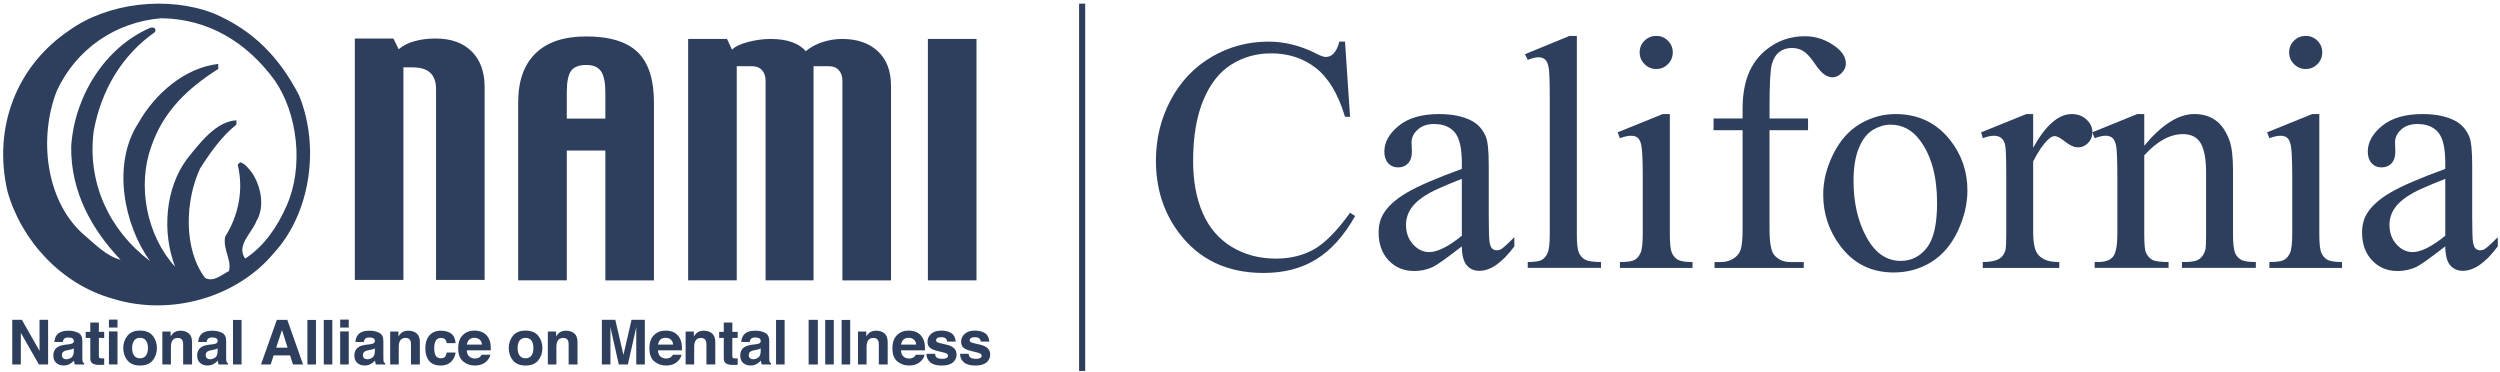 <svg class="site-logo" width="340" enable-background="new 0 0 341.927 50.593" viewBox="0 0 341.927 50.593" xmlns="http://www.w3.org/2000/svg" role="img" aria-labelledby="site-logo"><title id="site-logo">Site Logo</title><g fill="#2e3f5d"><path d="m147.588.355h.835v50.237h-.835z"></path><path d="m40.894 12.88c2.911 7.104 1.541 16.177-3.424 21.57-5.049 6.076-14.122 8.73-22.083 6.248-7.017-1.969-12.495-7.961-14.378-14.723-1.971-8.645 1.2-17.035 8.388-21.911 5.309-3.851 13.524-4.796 19.772-2.397 5.478 2.309 9.073 6.078 11.725 11.213m-18.831-10.528c-6.248.513-11.64 4.194-14.29 9.929-2.485 6.333-1.544 14.808 3.421 19.43 1.798 1.538 3.338 3.168 5.307 3.68-3.938-4.109-6.847-9.33-6.762-15.493.427-6.848 4.622-13.609 10.87-16.263.514-.085.77.172.599.599-4.536 3.168-7.36 7.961-8.387 13.526-.942 7.189 2.226 13.694 7.703 17.803-3.594-4.965-5.221-13.267-1.627-18.831 2.311-4.109 6.42-7.617 10.957-8.131v.684c-4.197 2.657-7.532 5.821-9.161 10.614-1.968 5.393-.599 12.24 3.253 16.434-1.797-4.707-1.369-10.699 1.624-14.721 1.713-2.139 3.937-5.136 6.765-5.307v.595c-1.971 1.543-3.596 3.852-4.965 5.994-2.054 4.368-2.311 11.041.687 14.981 1.195.597 2.222-.429 3.252-.942.427-1.541-.857-2.91-.513-4.708 1.797-2.827 2.567-6.422 1.708-9.843l.345-.343c.77.257 1.196.941 1.627 1.455 1.196 1.798 1.795 4.622.598 6.591-.598 1.627-2.825 3.338-1.541 5.136 2.653-1.713 4.451-4.452 5.65-7.19 2.397-5.307 1.541-12.67-1.626-17.204-3.765-5.136-8.986-8.39-15.494-8.475"></path><path d="m66.283 38.144h-6.647v-26.122c0-.977-.263-1.713-.787-2.209-.524-.497-1.349-.743-2.473-.743h-1.201v29.073h-6.646v-33.019h5.276l.722 1.468c.602-.508 1.337-.881 2.206-1.113.868-.237 1.817-.355 2.85-.355 2.101 0 3.744.587 4.926 1.762 1.181 1.172 1.774 2.798 1.774 4.869z"></path><path d="m77.52 16.077v-3.581c0-1.385.187-2.36.563-2.917.381-.557 1.08-.836 2.113-.836.938 0 1.604.286 2.002.856.396.57.595 1.535.595 2.897v3.581zm11.921-2.221c0-3.117-.737-5.396-2.21-6.847-1.472-1.445-3.829-2.169-7.074-2.169-3.023 0-5.326.771-6.911 2.318-1.583 1.544-2.374 3.776-2.374 6.697v24.347h6.649v-17.753h5.273v17.754h6.649v-24.347z"></path><path d="m121.862 38.203h-6.647v-27.313c0-.586-.159-1.064-.485-1.428-.32-.365-.771-.547-1.35-.547h-2.11v29.287h-6.562v-27.312c0-.586-.161-1.064-.483-1.428-.322-.365-.773-.547-1.353-.547h-2.108v29.287h-6.646v-33.019h5.317l.684 1.468c.415-.429 1.15-.783 2.206-1.057 1.057-.271 2.074-.411 3.045-.411 1.168 0 2.156.148 2.967.441.812.294 1.431.708 1.859 1.244.623-.536 1.38-.949 2.265-1.244.888-.293 1.791-.441 2.716-.441 2.047 0 3.673.559 4.879 1.675 1.202 1.115 1.807 2.694 1.807 4.743v26.602z"></path><path d="m126.908 5.182h6.649v33.02h-6.649z"></path><path d="m1.674 43.6h1.322l2.412 4.251v-4.251h1.172v6.105h-1.26l-2.472-4.328v4.328h-1.174z"></path><path d="m9.375 46.95c.218-.029.374-.063.468-.105.169-.072.254-.184.254-.338 0-.187-.066-.313-.194-.384-.128-.07-.317-.108-.566-.108-.28 0-.474.069-.592.205-.083.102-.139.237-.165.411h-1.143c.026-.388.135-.708.328-.96.315-.389.849-.586 1.606-.586.494 0 .931.096 1.317.287.381.191.572.559.572 1.105v2.074c0 .145.004.319.01.523.007.158.03.264.072.32.036.055.093.102.171.139v.171h-1.281c-.034-.09-.06-.175-.073-.257-.014-.079-.026-.169-.033-.271-.162.177-.349.327-.562.451-.254.147-.54.221-.862.221-.405 0-.744-.118-1.01-.352-.264-.234-.398-.567-.398-.998 0-.556.214-.96.642-1.21.237-.136.58-.233 1.039-.292zm.717.547c-.075.047-.149.086-.226.115-.076.03-.178.058-.313.08l-.264.052c-.247.044-.429.099-.54.162-.187.109-.283.279-.283.507 0 .204.057.351.17.443.113.09.25.136.412.136.257 0 .493-.078.708-.227.215-.152.328-.427.336-.825z"></path><path d="m11.721 46.074v-.829h.628v-1.273h1.174v1.273h.727v.829h-.727v2.388c0 .187.023.302.07.346.046.047.188.069.428.069.035 0 .073-.001.112-.003.039-.001.079-.007.116-.01v.886l-.557.013c-.559.02-.941-.076-1.143-.289-.134-.135-.2-.345-.2-.625v-2.775z"></path><path d="m14.899 49.704h1.174v-4.518h-1.174zm0-5.047h1.174v-1.087h-1.174z"></path><path d="m20.893 49.149c-.382.467-.96.7-1.734.7s-1.35-.233-1.731-.7c-.381-.468-.57-1.03-.57-1.687 0-.646.19-1.205.57-1.679.381-.474.957-.711 1.731-.711s1.352.237 1.734.711c.381.474.569 1.033.569 1.679-.001.657-.189 1.219-.569 1.687m-.94-.652c.187-.243.28-.589.28-1.039 0-.448-.093-.794-.28-1.034-.185-.244-.453-.363-.8-.363-.345 0-.611.119-.799.363-.19.24-.282.586-.282 1.034 0 .45.092.796.282 1.039.188.243.454.366.799.366.348 0 .615-.123.8-.366"></path><path d="m25.822 45.456c.296.244.445.651.445 1.215v3.035h-1.217v-2.74c0-.238-.03-.419-.093-.546-.115-.231-.332-.346-.654-.346-.394 0-.665.168-.812.509-.078.178-.115.407-.115.685v2.438h-1.172v-4.504h1.131v.662c.151-.231.293-.401.428-.503.24-.182.547-.276.921-.276.462.002.845.125 1.138.371"></path><path d="m29.048 46.95c.218-.029.374-.063.468-.105.168-.072.254-.184.254-.338 0-.187-.066-.313-.194-.384-.128-.07-.317-.108-.566-.108-.28 0-.474.069-.592.205-.083.102-.139.237-.165.411h-1.143c.023-.388.134-.708.328-.96.313-.389.848-.586 1.606-.586.493 0 .929.096 1.316.287.382.191.573.559.573 1.105v2.074c0 .145.004.319.009.523.009.158.032.264.069.32.04.055.098.102.175.139v.171h-1.283c-.033-.09-.059-.175-.073-.257-.014-.079-.024-.169-.033-.271-.161.177-.348.327-.56.451-.254.147-.54.221-.862.221-.408 0-.744-.118-1.01-.352s-.398-.567-.398-.998c0-.556.214-.96.641-1.21.237-.136.582-.233 1.039-.292zm.716.547c-.075.047-.151.086-.226.115-.078.03-.18.058-.313.08l-.266.052c-.247.044-.428.099-.539.162-.188.109-.283.279-.283.507 0 .204.056.351.168.443.114.09.251.136.412.136.259 0 .493-.078.71-.227.215-.152.326-.427.336-.825v-.443z"></path><path d="m31.866 43.614h1.171v6.092h-1.171z"></path><path d="m37.865 43.601h1.431l2.151 6.105h-1.379l-.398-1.244h-2.241l-.408 1.244h-1.325zm-.089 3.803h1.557l-.767-2.408z"></path><path d="m42.044 43.614h1.171v6.092h-1.171z"></path><path d="m44.283 43.614h1.171v6.092h-1.171z"></path><path d="m46.526 49.704h1.174v-4.518h-1.174zm0-5.047h1.174v-1.087h-1.174z"></path><path d="m50.548 46.95c.218-.029.374-.063.47-.105.17-.072.254-.184.254-.338 0-.187-.068-.313-.194-.384-.129-.07-.319-.108-.566-.108-.279 0-.475.069-.592.205-.083.102-.138.237-.167.411h-1.142c.024-.388.135-.708.329-.96.31-.389.846-.586 1.603-.586.496 0 .934.096 1.317.287.382.191.573.559.573 1.105v2.074c0 .145.004.319.009.523.009.158.03.264.072.32.036.055.093.102.171.139v.171h-1.28c-.035-.09-.06-.175-.073-.257-.016-.079-.026-.169-.035-.271-.161.177-.349.327-.562.451-.253.147-.539.221-.86.221-.405 0-.744-.118-1.01-.352-.264-.234-.399-.567-.399-.998 0-.556.216-.96.644-1.21.236-.136.579-.233 1.037-.292zm.717.547c-.075.047-.148.086-.226.115-.075.03-.178.058-.312.08l-.264.052c-.249.044-.431.099-.54.162-.188.109-.283.279-.283.507 0 .204.056.351.168.443.115.09.251.136.412.136.257 0 .494-.078.71-.227.215-.152.328-.427.335-.825z"></path><path d="m56.984 45.456c.294.244.442.651.442 1.215v3.035h-1.215v-2.74c0-.238-.03-.419-.092-.546-.116-.231-.332-.346-.654-.346-.396 0-.665.168-.812.509-.076.178-.115.407-.115.685v2.438h-1.172v-4.504h1.131v.662c.148-.231.293-.401.428-.503.243-.182.549-.276.919-.276.465.002.845.125 1.14.371"></path><path d="m61.102 46.789c-.022-.165-.079-.315-.168-.447-.134-.18-.339-.269-.618-.269-.398 0-.669.194-.813.58-.078.214-.116.496-.116.848 0 .335.039.606.115.809.141.368.404.553.793.553.274 0 .468-.073.583-.22s.185-.336.211-.567h1.215c-.029.356-.157.69-.389 1.007-.366.51-.912.766-1.636.766s-1.256-.214-1.596-.642c-.343-.427-.511-.986-.511-1.676 0-.777.188-1.381.563-1.806.379-.425.898-.638 1.562-.638.563 0 1.024.126 1.383.376.361.25.572.691.638 1.326z"></path><path d="m65.948 45.283c.315.142.573.363.779.665.182.27.302.58.356.932.032.208.043.506.039.894h-3.281c.02.45.178.767.474.948.182.112.401.168.655.168.271 0 .49-.07.658-.205.092-.073.175-.178.247-.309h1.185c-.034.267-.18.54-.437.816-.402.438-.964.657-1.688.657-.598 0-1.125-.184-1.583-.553-.457-.369-.684-.971-.684-1.804 0-.78.205-1.379.621-1.793.411-.418.945-.625 1.603-.625.392 0 .743.069 1.056.209m-1.774 1.026c-.168.168-.274.395-.32.68h2.061c-.024-.303-.128-.536-.32-.692-.188-.157-.424-.236-.707-.236-.306 0-.546.082-.714.248"></path><path d="m73.615 49.149c-.381.467-.958.7-1.732.7s-1.352-.233-1.732-.7c-.381-.468-.569-1.03-.569-1.687 0-.646.188-1.205.569-1.679s.958-.711 1.732-.711 1.352.237 1.732.711c.381.474.57 1.033.57 1.679 0 .657-.189 1.219-.57 1.687m-.938-.652c.187-.243.277-.589.277-1.039 0-.448-.091-.794-.277-1.034-.187-.244-.453-.363-.8-.363-.346 0-.612.119-.799.363-.19.24-.282.586-.282 1.034 0 .45.092.796.282 1.039.187.243.453.366.799.366.347 0 .613-.123.8-.366"></path><path d="m78.546 45.456c.294.244.442.651.442 1.215v3.035h-1.215v-2.74c0-.238-.03-.419-.092-.546-.116-.231-.332-.346-.654-.346-.395 0-.665.168-.812.509-.079.178-.116.407-.116.685v2.438h-1.171v-4.504h1.131v.662c.148-.231.293-.401.428-.503.243-.182.547-.276.919-.276.464.002.845.125 1.14.371"></path><path d="m86.375 43.6h1.82v6.105h-1.174v-4.13c0-.118.003-.284.003-.498.004-.214.007-.378.007-.494l-1.158 5.123h-1.243l-1.151-5.123c0 .116.003.28.006.494s.003.381.003.498v4.13h-1.171v-6.105h1.837l1.115 4.801z"></path><path d="m92.097 45.283c.313.142.57.363.776.665.184.27.303.58.358.932.032.208.043.506.039.894h-3.281c.02.45.178.767.477.948.18.112.398.168.652.168.271 0 .49-.07.658-.205.095-.073.175-.178.246-.309h1.185c-.032.267-.177.54-.435.816-.402.438-.965.657-1.688.657-.596 0-1.125-.184-1.583-.553-.454-.369-.684-.971-.684-1.804 0-.78.205-1.379.619-1.793.411-.418.947-.625 1.605-.625.391 0 .741.069 1.056.209m-1.776 1.026c-.168.168-.276.395-.32.68h2.061c-.023-.303-.128-.536-.319-.692-.19-.157-.427-.236-.708-.236-.307 0-.546.082-.714.248"></path><path d="m97.39 45.456c.294.244.442.651.442 1.215v3.035h-1.215v-2.74c0-.238-.03-.419-.095-.546-.114-.231-.329-.346-.652-.346-.394 0-.664.168-.812.509-.078.178-.115.407-.115.685v2.438h-1.171v-4.504h1.128v.662c.151-.231.296-.401.431-.503.24-.182.549-.276.917-.276.467.002.846.125 1.142.371"></path><path d="m98.361 46.074v-.829h.629v-1.273h1.172v1.273h.73v.829h-.73v2.388c0 .187.023.302.07.346.047.047.188.069.428.069.036 0 .073-.001.114-.003.042-.001.079-.007.118-.01v.886l-.559.013c-.559.02-.939-.076-1.143-.289-.134-.135-.2-.345-.2-.625v-2.775z"></path><path d="m103.324 46.95c.218-.029.374-.063.468-.105.168-.072.251-.184.251-.338 0-.187-.063-.313-.191-.384-.128-.07-.316-.108-.566-.108-.279 0-.478.069-.592.205-.083.102-.138.237-.165.411h-1.145c.024-.388.135-.708.329-.96.315-.389.848-.586 1.608-.586.491 0 .928.096 1.314.287.382.191.573.559.573 1.105v2.074c0 .145.004.319.009.523.009.158.033.264.069.32.04.055.098.102.175.139v.171h-1.278c-.039-.09-.063-.175-.078-.257-.014-.079-.024-.169-.033-.271-.161.177-.349.327-.56.451-.254.147-.542.221-.862.221-.407 0-.744-.118-1.01-.352s-.398-.567-.398-.998c0-.556.213-.96.641-1.21.237-.136.582-.233 1.039-.292zm.717.547c-.073.047-.151.086-.226.115-.078.03-.181.058-.313.08l-.266.052c-.25.044-.428.099-.539.162-.188.109-.283.279-.283.507 0 .204.057.351.168.443.115.09.251.136.412.136.254 0 .494-.078.71-.227.215-.152.326-.427.336-.825v-.443z"></path><path d="m106.141 43.614h1.172v6.092h-1.172z"></path><path d="m110.597 43.6h1.26v6.107h-1.26z"></path><path d="m112.865 43.614h1.174v6.092h-1.174z"></path><path d="m115.109 43.614h1.172v6.092h-1.172z"></path><path d="m120.97 45.456c.293.244.441.651.441 1.215v3.035h-1.215v-2.74c0-.238-.03-.419-.095-.546-.113-.231-.329-.346-.651-.346-.396 0-.665.168-.812.509-.076.178-.113.407-.113.685v2.438h-1.175v-4.504h1.132v.662c.149-.231.293-.401.428-.503.241-.182.549-.276.918-.276.467.002.846.125 1.142.371"></path><path d="m125.336 45.283c.313.142.569.363.774.665.184.27.303.58.361.932.03.208.042.506.037.894h-3.281c.019.45.177.767.474.948.181.112.399.168.655.168.27 0 .488-.07.658-.205.093-.073.174-.178.244-.309h1.185c-.03.267-.175.54-.434.816-.404.438-.967.657-1.689.657-.596 0-1.125-.184-1.58-.553-.457-.369-.687-.971-.687-1.804 0-.78.205-1.379.619-1.793.414-.418.947-.625 1.606-.625.392 0 .744.069 1.058.209m-1.775 1.026c-.17.168-.276.395-.317.68h2.059c-.022-.303-.128-.536-.319-.692-.19-.157-.427-.236-.71-.236-.308 0-.545.082-.713.248"></path><path d="m127.882 48.248c.027.21.08.361.165.45.151.159.427.237.835.237.236 0 .424-.034.565-.103.139-.07.21-.174.21-.312 0-.132-.057-.234-.168-.303-.113-.069-.529-.185-1.245-.351-.519-.126-.881-.283-1.085-.473-.203-.187-.305-.455-.305-.807 0-.414.164-.769.491-1.067.325-.296.789-.447 1.381-.447.565 0 1.023.115 1.379.339.353.224.557.613.611 1.164h-1.172c-.017-.152-.062-.271-.132-.361-.129-.158-.352-.24-.667-.24-.257 0-.444.039-.556.119-.108.08-.161.174-.161.28 0 .137.057.233.175.295.118.063.529.169 1.235.323.471.109.822.274 1.05.499.227.224.34.507.34.845 0 .447-.167.81-.499 1.093-.332.28-.845.422-1.543.422-.708 0-1.231-.151-1.57-.453-.338-.3-.507-.684-.507-1.149z"></path><path d="m132.481 48.248c.026.21.08.361.165.45.151.159.427.237.833.237.236 0 .427-.034.565-.103.141-.07.211-.174.211-.312 0-.132-.057-.234-.17-.303s-.527-.185-1.245-.351c-.517-.126-.881-.283-1.083-.473-.204-.187-.306-.455-.306-.807 0-.414.165-.769.491-1.067.326-.296.787-.447 1.381-.447.566 0 1.023.115 1.379.339.355.224.557.613.611 1.164h-1.171c-.019-.152-.062-.271-.132-.361-.131-.158-.353-.24-.667-.24-.259 0-.444.039-.556.119-.108.08-.162.174-.162.28 0 .137.059.233.177.295.116.063.529.169 1.235.323.47.109.822.274 1.05.499.226.224.34.507.34.845 0 .447-.168.81-.499 1.093-.333.28-.846.422-1.543.422-.71 0-1.231-.151-1.572-.453-.336-.3-.506-.684-.506-1.149z"></path><path d="m183.959 5.549.692 10.287h-.692c-.923-3.079-2.239-5.296-3.95-6.649-1.711-1.354-3.764-2.031-6.158-2.031-2.008 0-3.823.51-5.445 1.529s-2.897 2.644-3.827 4.875-1.395 5.006-1.395 8.323c0 2.737.438 5.11 1.316 7.118.877 2.008 2.198 3.548 3.961 4.619s3.774 1.606 6.036 1.606c1.963 0 3.696-.42 5.199-1.26 1.502-.84 3.154-2.51 4.954-5.01l.692.446c-1.517 2.693-3.288 4.664-5.311 5.913-2.023 1.25-4.426 1.874-7.207 1.874-5.013 0-8.896-1.859-11.648-5.578-2.053-2.767-3.079-6.025-3.079-9.773 0-3.02.677-5.794 2.031-8.323s3.217-4.489 5.59-5.88 4.965-2.086 7.776-2.086c2.187 0 4.344.536 6.471 1.607.625.327 1.071.491 1.339.491.402 0 .751-.141 1.049-.424.387-.402.662-.959.826-1.674h.78z"></path><path d="m199.935 33.553c-2.097 1.622-3.414 2.559-3.949 2.812-.803.372-1.659.558-2.566.558-1.413 0-2.577-.483-3.492-1.45s-1.372-2.239-1.372-3.816c0-.996.223-1.859.669-2.588.61-1.011 1.67-1.964 3.18-2.856 1.51-.893 4.02-1.978 7.531-3.258v-.803c0-2.038-.323-3.436-.971-4.195-.647-.759-1.588-1.138-2.823-1.138-.937 0-1.681.253-2.231.759-.565.506-.848 1.086-.848 1.74l.045 1.294c0 .684-.175 1.213-.524 1.584-.35.372-.807.558-1.372.558-.551 0-1-.193-1.35-.58s-.524-.915-.524-1.584c0-1.279.654-2.454 1.964-3.525 1.309-1.071 3.146-1.607 5.511-1.607 1.815 0 3.302.305 4.463.915.877.461 1.525 1.183 1.941 2.164.268.64.402 1.949.402 3.927v6.939c0 1.949.037 3.143.112 3.581.074.439.197.733.368.881.171.149.368.223.591.223.238 0 .446-.052.625-.156.312-.193.915-.736 1.807-1.629v1.25c-1.666 2.231-3.258 3.347-4.775 3.347-.729 0-1.309-.253-1.74-.759-.434-.505-.657-1.368-.672-2.588zm0-1.45v-7.787c-2.246.892-3.697 1.525-4.351 1.896-1.175.655-2.016 1.339-2.521 2.053-.506.714-.759 1.495-.759 2.343 0 1.071.32 1.96.959 2.667s1.376 1.06 2.209 1.06c1.131-.001 2.618-.745 4.463-2.232z"></path><path d="m215.666 4.768v27.111c0 1.28.093 2.127.279 2.544s.472.733.859.948c.387.216 1.108.324 2.165.324v.803h-10.019v-.803c.937 0 1.577-.097 1.919-.29s.61-.513.803-.959.29-1.302.29-2.566v-18.566c0-2.306-.052-3.722-.156-4.251-.104-.528-.272-.889-.502-1.082-.231-.193-.524-.29-.881-.29-.387 0-.878.119-1.473.357l-.379-.781 6.092-2.499z"></path><path d="m228.385 15.457v16.423c0 1.28.093 2.131.279 2.555s.461.74.826.948c.364.208 1.03.312 1.997.312v.803h-9.93v-.803c.997 0 1.666-.097 2.008-.29s.614-.513.814-.959c.201-.446.301-1.302.301-2.566v-7.877c0-2.216-.067-3.652-.201-4.306-.104-.476-.268-.807-.491-.993s-.528-.279-.915-.279c-.417 0-.922.112-1.517.335l-.312-.803 6.158-2.499h.983zm-1.852-10.689c.625 0 1.156.22 1.595.658.438.439.658.97.658 1.595s-.22 1.16-.658 1.606c-.439.446-.971.669-1.595.669s-1.16-.223-1.607-.669-.669-.982-.669-1.606c0-.625.219-1.156.658-1.595.439-.438.978-.658 1.618-.658z"></path><path d="m242.018 17.666v13.433c0 1.904.208 3.109.625 3.615.55.655 1.287.982 2.209.982h1.852v.803h-12.205v-.803h.915c.595 0 1.138-.149 1.629-.446s.829-.699 1.015-1.205c.186-.505.279-1.487.279-2.945v-13.434h-3.972v-1.607h3.972v-1.339c0-2.038.327-3.763.982-5.177.655-1.413 1.655-2.555 3.001-3.425s2.86-1.305 4.541-1.305c1.562 0 2.997.506 4.307 1.517.863.669 1.294 1.421 1.294 2.254 0 .446-.194.867-.58 1.261-.387.394-.803.591-1.25.591-.342 0-.703-.123-1.082-.368s-.844-.773-1.395-1.584-1.056-1.357-1.517-1.64c-.461-.282-.974-.424-1.54-.424-.684 0-1.265.182-1.74.547-.476.365-.818.93-1.026 1.696s-.312 2.741-.312 5.924v1.473h5.266v1.607h-5.268z"></path><path d="m259.245 15.457c3.094 0 5.578 1.175 7.453 3.526 1.592 2.008 2.388 4.314 2.388 6.917 0 1.83-.439 3.682-1.317 5.556-.878 1.875-2.086 3.288-3.626 4.24s-3.254 1.428-5.143 1.428c-3.079 0-5.527-1.227-7.341-3.682-1.532-2.068-2.298-4.388-2.298-6.962 0-1.874.465-3.738 1.395-5.59.929-1.852 2.153-3.22 3.67-4.106 1.516-.885 3.123-1.327 4.819-1.327zm-.692 1.45c-.789 0-1.581.234-2.376.703-.796.469-1.439 1.291-1.93 2.466s-.736 2.685-.736 4.53c0 2.975.591 5.541 1.774 7.698s2.741 3.235 4.675 3.235c1.443 0 2.633-.595 3.57-1.785s1.406-3.235 1.406-6.136c0-3.629-.781-6.486-2.343-8.568-1.058-1.429-2.404-2.143-4.04-2.143z"></path><path d="m278.077 15.457v4.597c1.71-3.064 3.466-4.597 5.266-4.597.818 0 1.495.249 2.031.748s.803 1.075.803 1.729c0 .58-.193 1.071-.58 1.473s-.848.603-1.383.603c-.521 0-1.105-.257-1.752-.77s-1.127-.77-1.439-.77c-.268 0-.558.149-.87.446-.669.61-1.361 1.614-2.075 3.012v9.796c0 1.131.141 1.986.424 2.566.193.402.536.736 1.026 1.004.491.268 1.197.402 2.12.402v.803h-10.465v-.803c1.041 0 1.815-.164 2.321-.491.372-.238.632-.617.781-1.138.074-.253.112-.974.112-2.165v-7.922c0-2.38-.048-3.797-.145-4.251s-.275-.784-.535-.993c-.26-.208-.584-.312-.971-.312-.461 0-.982.112-1.562.335l-.223-.803 6.181-2.499z"></path><path d="m293.273 19.785c2.395-2.886 4.678-4.329 6.85-4.329 1.116 0 2.075.279 2.878.837s1.443 1.477 1.919 2.756c.327.893.491 2.261.491 4.106v8.725c0 1.294.104 2.172.312 2.633.164.372.427.662.792.87.364.208 1.038.312 2.019.312v.803h-10.108v-.803h.424c.952 0 1.618-.145 1.997-.435s.643-.718.792-1.283c.059-.223.089-.922.089-2.097v-8.368c0-1.859-.242-3.209-.725-4.05-.484-.84-1.298-1.261-2.443-1.261-1.771 0-3.533.967-5.288 2.901v10.777c0 1.384.082 2.239.246 2.566.208.431.494.747.859.948s1.104.301 2.22.301v.803h-10.107v-.803h.446c1.041 0 1.744-.264 2.109-.792.364-.528.547-1.536.547-3.023v-7.587c0-2.454-.056-3.949-.167-4.485-.112-.536-.283-.9-.513-1.094-.231-.193-.539-.29-.926-.29-.417 0-.915.112-1.495.335l-.335-.803 6.158-2.499h.959z"></path><path d="m317.215 15.457v16.423c0 1.28.093 2.131.279 2.555s.461.74.826.948c.364.208 1.03.312 1.997.312v.803h-9.93v-.803c.997 0 1.666-.097 2.008-.29s.614-.513.814-.959c.201-.446.301-1.302.301-2.566v-7.877c0-2.216-.067-3.652-.201-4.306-.104-.476-.268-.807-.491-.993s-.528-.279-.915-.279c-.417 0-.922.112-1.517.335l-.312-.803 6.158-2.499h.983zm-1.852-10.689c.625 0 1.156.22 1.595.658.438.439.658.97.658 1.595s-.22 1.16-.658 1.606c-.439.446-.971.669-1.595.669s-1.16-.223-1.607-.669-.669-.982-.669-1.606c0-.625.219-1.156.658-1.595.439-.438.978-.658 1.618-.658z"></path><path d="m334.441 33.553c-2.097 1.622-3.414 2.559-3.949 2.812-.803.372-1.659.558-2.566.558-1.413 0-2.577-.483-3.492-1.45s-1.372-2.239-1.372-3.816c0-.996.223-1.859.669-2.588.61-1.011 1.67-1.964 3.18-2.856 1.51-.893 4.02-1.978 7.531-3.258v-.803c0-2.038-.323-3.436-.971-4.195-.647-.759-1.588-1.138-2.823-1.138-.937 0-1.681.253-2.231.759-.565.506-.848 1.086-.848 1.74l.045 1.294c0 .684-.175 1.213-.524 1.584-.35.372-.807.558-1.372.558-.551 0-1-.193-1.35-.58s-.524-.915-.524-1.584c0-1.279.654-2.454 1.964-3.525 1.309-1.071 3.146-1.607 5.511-1.607 1.815 0 3.302.305 4.463.915.877.461 1.525 1.183 1.941 2.164.268.64.402 1.949.402 3.927v6.939c0 1.949.037 3.143.112 3.581.074.439.197.733.368.881.171.149.368.223.591.223.238 0 .446-.052.625-.156.312-.193.915-.736 1.807-1.629v1.25c-1.666 2.231-3.258 3.347-4.775 3.347-.729 0-1.309-.253-1.74-.759-.434-.505-.657-1.368-.672-2.588zm0-1.45v-7.787c-2.246.892-3.697 1.525-4.351 1.896-1.175.655-2.016 1.339-2.521 2.053-.506.714-.759 1.495-.759 2.343 0 1.071.32 1.96.959 2.667s1.376 1.06 2.209 1.06c1.131-.001 2.618-.745 4.463-2.232z"></path></g></svg>
